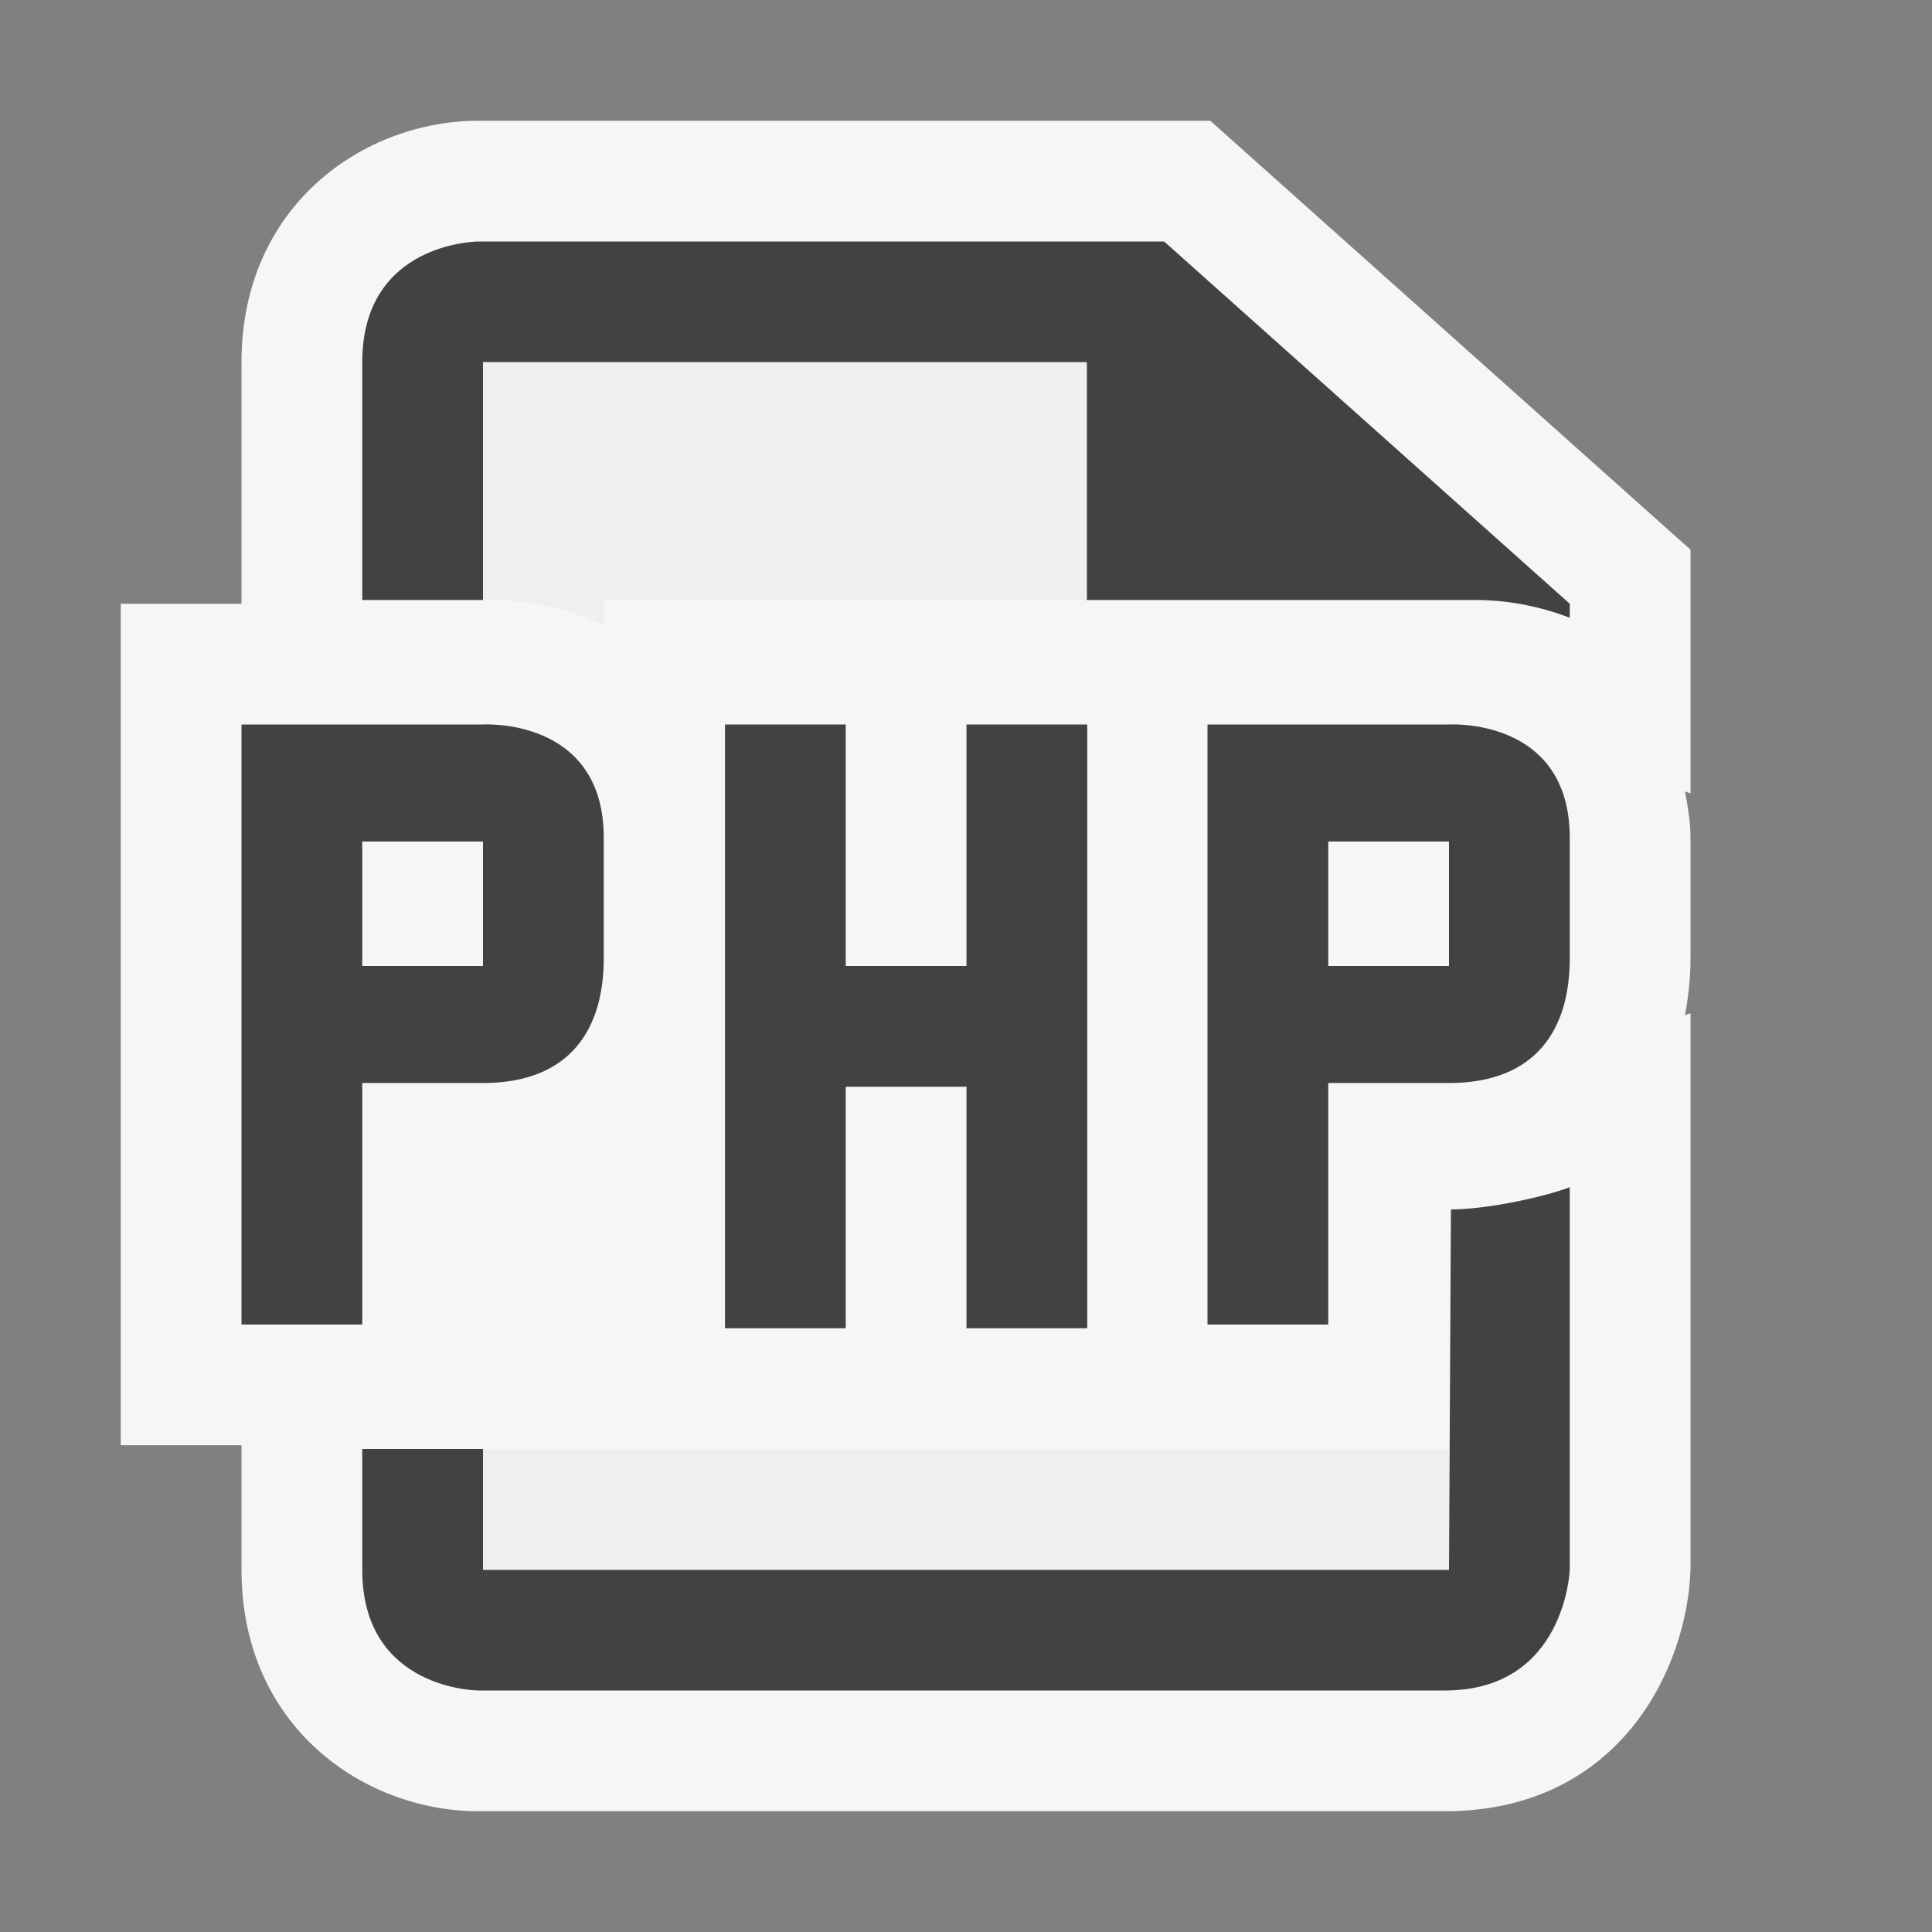 <ns0:svg xmlns:ns0="http://www.w3.org/2000/svg" version="1.1" x="0px" y="0px" viewBox="0 0 16 16" style="enable-background:new 0 0 16 16;" xml:space="preserve">
<ns0:rect x="0" y="0" width="16" height="16" fill="#808080" stroke="none"/>
<ns0:g id="outline">
	<ns0:rect style="opacity:0;fill:#F6F6F6;" width="16" height="16" />
	<ns0:path style="fill:#F6F6F6;" d="M14,4.552L10.023,1H3.964C3.012,1,2,1.701,2,3v2C1.449,5,1,5,1,5v6.969h1V13   c0,1.299,1.012,2,1.965,2h8c1.442,0,2.007-1.175,2.035-2V8.391l-0.046,0.017C13.982,8.259,14,8.103,14,7.938v-1   c0-0.134-0.023-0.259-0.045-0.384L14,6.571V4.552z" />
</ns0:g>
<ns0:g id="icon_x5F_bg">
	<ns0:path style="fill:#424242;" d="M4,4.969V3h5v1.969h0.219h0.785h2.215c0.268,0,0.533,0.052,0.781,0.147V5L9.641,2H3.964   C3.964,2,3,2,3,3c0,0.236,0,0.98,0,1.969H4z" />
	<ns0:path style="fill:#424242;" d="M12.016,10.016L12,13H4v-1H3c0,0.386,0,0.707,0,1c0,1,0.965,1,0.965,1s7,0,8,0S13,13,13,13V9.832   C12.765,9.92,12.301,10.016,12.016,10.016z" />
	<ns0:polygon style="fill:#424242;" points="6.004,6 6.004,11 7.004,11 7.004,9 8.004,9 8.004,11 9.004,11 9.004,6 8.004,6 8.004,8    7.004,8 7.004,6  " />
	<ns0:path style="fill:#424242;" d="M4,6H3H2v4.969h1v-2c0,0,0,0,1,0c0.719,0,1-0.443,1-1.031c0-0.308,0-0.656,0-1C5,5.938,4,6,4,6z    M4,8H3V6.969h1V8z" />
	<ns0:path style="fill:#424242;" d="M12,6h-1h-1v4.969h1v-2c0,0,0,0,1,0c0.719,0,1-0.443,1-1.031c0-0.308,0-0.656,0-1   C13,5.938,12,6,12,6z M12,8h-1V6.969h1V8z" />
</ns0:g>
<ns0:g id="icon_x5F_fg">
	<ns0:g>
		<ns0:path style="fill:#EFEEF0;" d="M4.082,4.969c0.319,0,0.635,0.077,0.922,0.213V4.969H9V3H4v1.969H4.082z" />
	</ns0:g>
	<ns0:rect x="4" y="12" style="fill:#EFEEF0;" width="8" height="1" />
</ns0:g>
</ns0:svg>